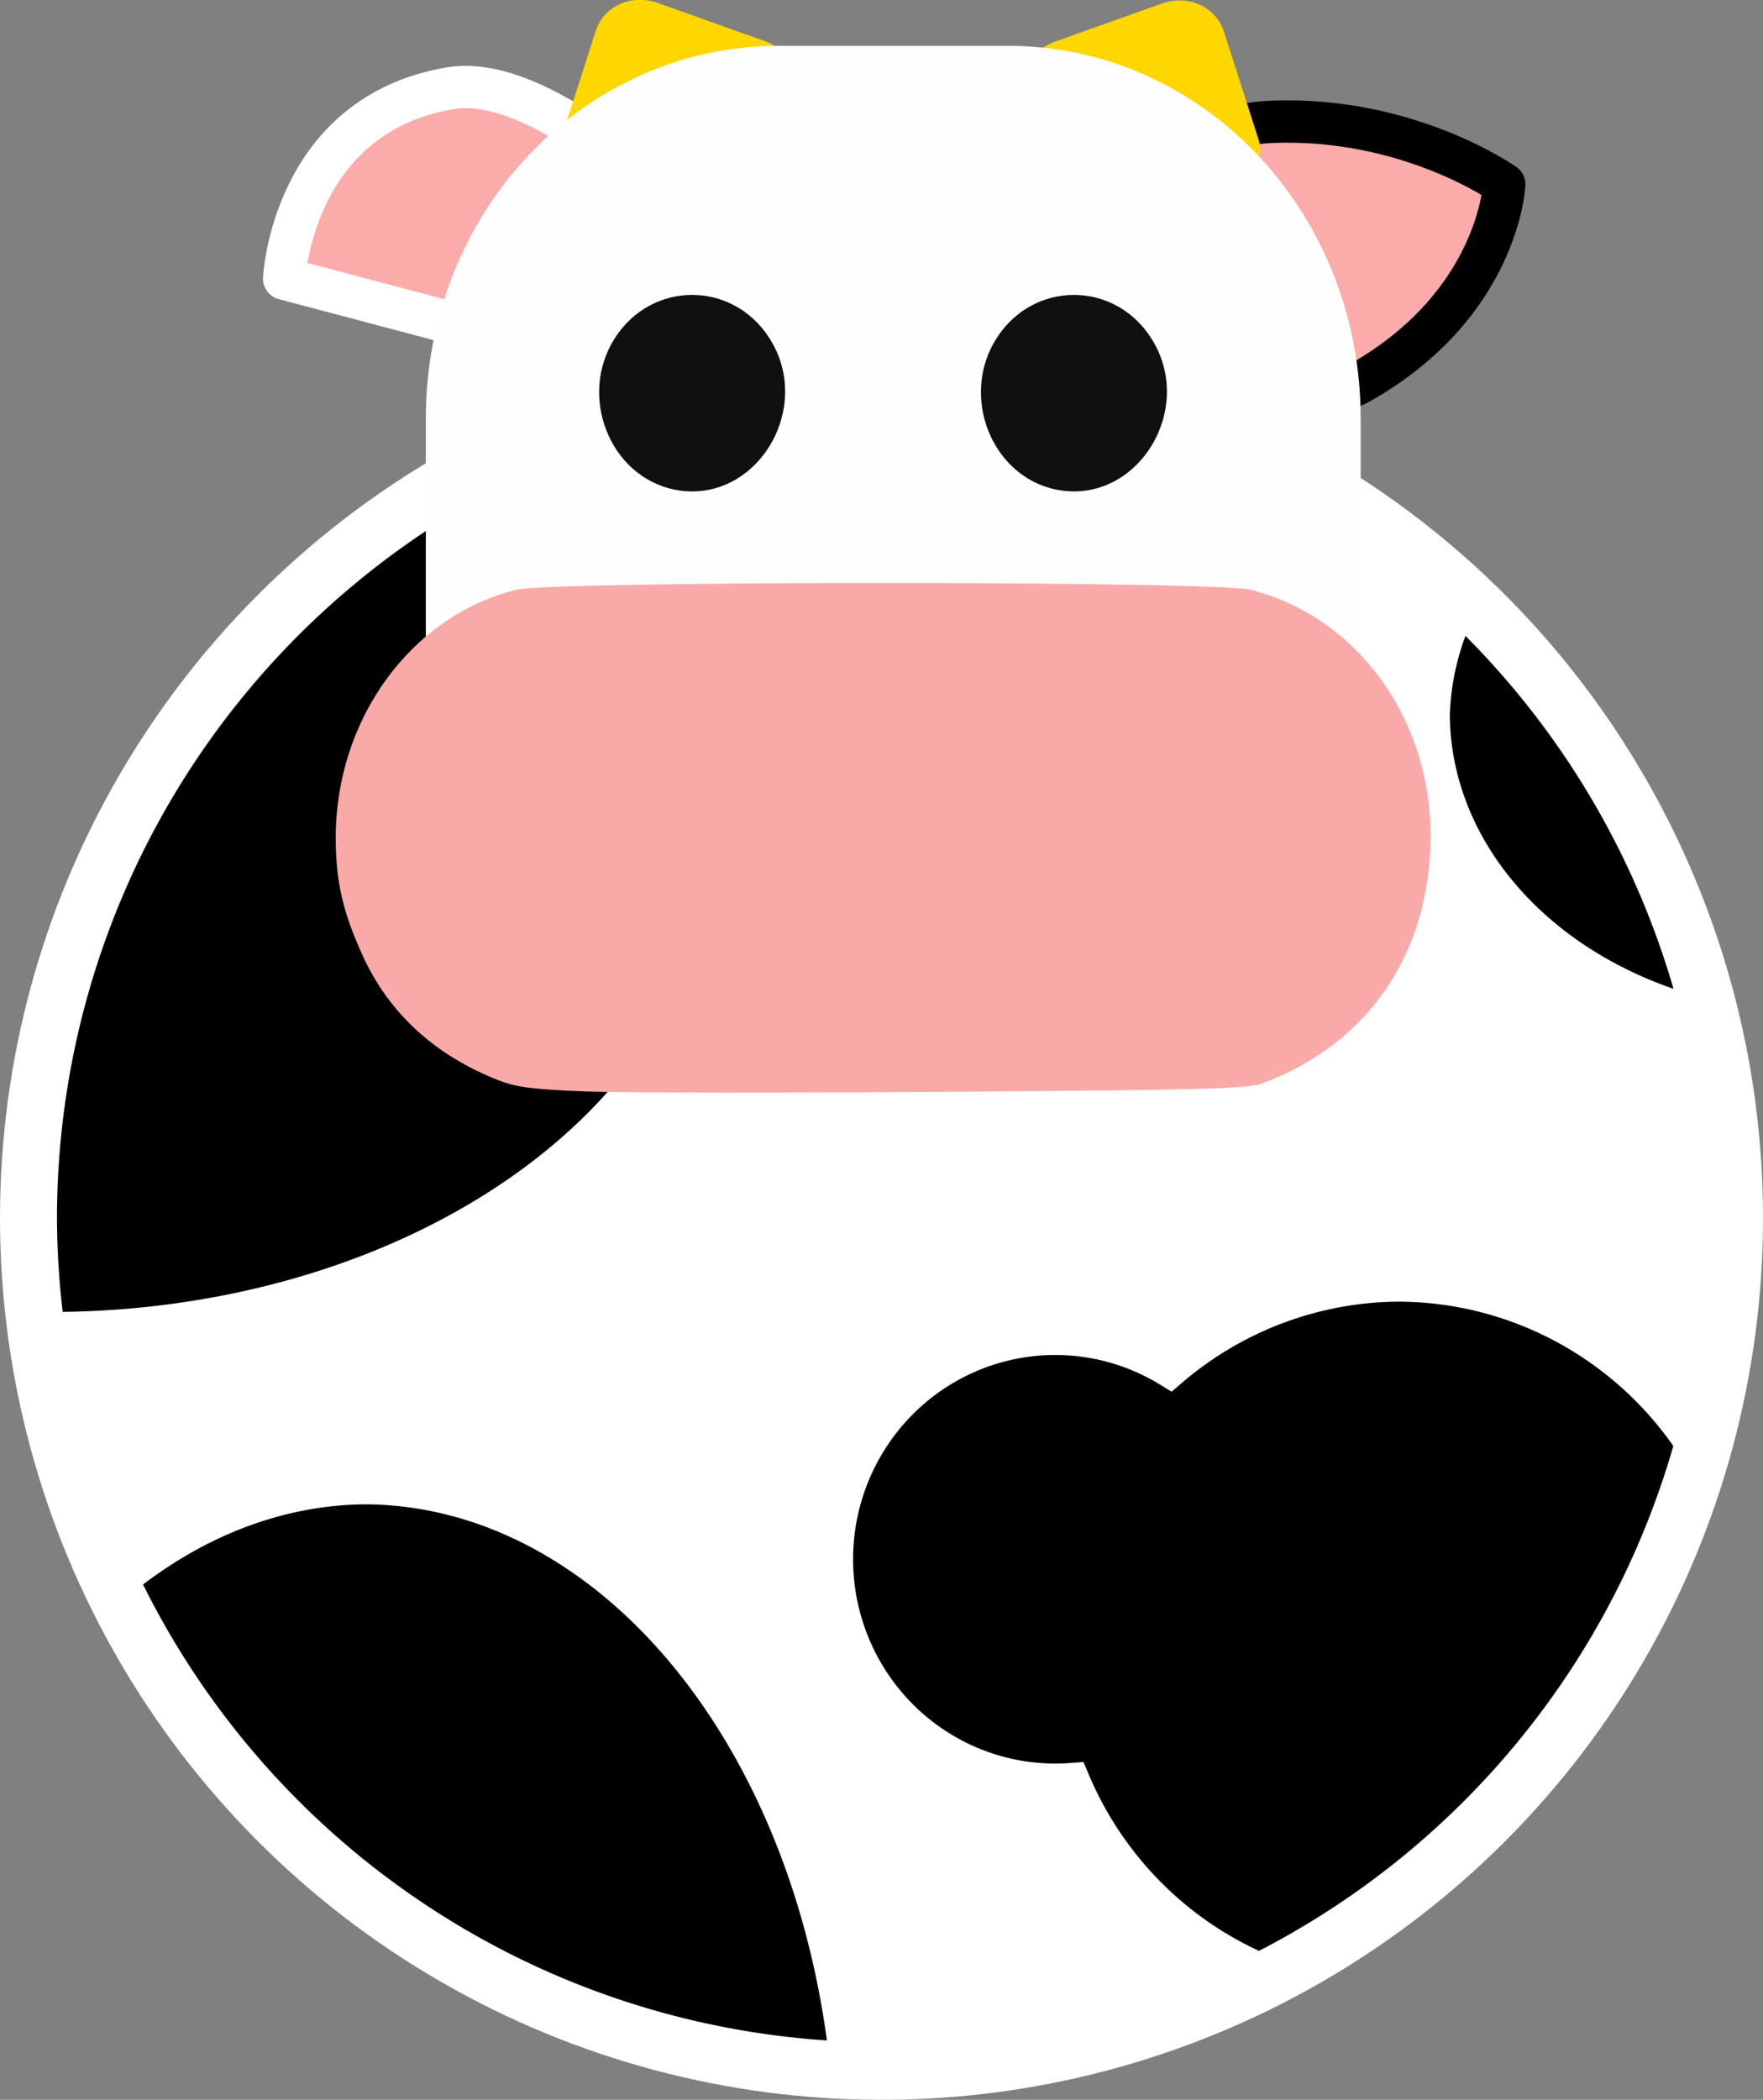<?xml version="1.0" encoding="UTF-8" standalone="no"?>
<!-- Created with Inkscape (http://www.inkscape.org/) -->

<svg
   width="591.796"
   height="704.655"
   viewBox="0 0 156.579 186.44"
   version="1.1"
   id="svg5"
   xmlns="http://www.w3.org/2000/svg"
   xmlns:svg="http://www.w3.org/2000/svg">
  <rect x="0" y="0" width="156.579" height="186.44" fill="#808080" stroke="none"/>
  <defs
     id="defs2" />
  <g
     class="body-group"
     id="g895">
    <circle
       style="fill:#ffffff;fill-opacity:1;stroke:#ffffff;stroke-width:6.747;stroke-miterlimit:4;stroke-dasharray:none;stroke-opacity:1;paint-order:stroke fill markers;stop-color:#000000"
       cx="78.29"
       cy="108.15"
       r="74.916"
       class="body"
       id="circle1301" />
    <path
       style="fill:#000000;fill-opacity:1;stroke:#ffffff;stroke-width:3.374;stroke-miterlimit:4;stroke-dasharray:none;stroke-opacity:1;paint-order:stroke fill markers;stop-color:#000000"
       d="M 44.919,41.111 A 74.916,74.916 0 0 0 3.374,108.151 a 74.916,74.916 0 0 0 0.704,9.989 60.527,44.294 0 0 0 0.449,0.033 60.527,44.294 0 0 0 60.528,-44.294 60.527,44.294 0 0 0 -20.136,-32.766 z m 84.653,12.434 a 34.184,28.219 0 0 0 -2.492,9.949 34.184,28.219 0 0 0 23.958,26.787 74.916,74.916 0 0 0 -21.466,-36.736 z m -5.204,60.339 a 31.697,31.994 0 0 0 -20.478,7.602 19.641,19.825 0 0 0 -10.17,-2.866 19.641,19.825 0 0 0 -19.641,19.825 19.641,19.825 0 0 0 19.641,19.825 19.641,19.825 0 0 0 1.423,-0.053 31.697,31.994 0 0 0 16.722,16.866 74.916,74.916 0 0 0 38.587,-46.997 31.697,31.994 0 0 0 -26.085,-14.201 z m -92.035,17.996 a 43.536,60.093 0 0 0 -21.739,8.321 74.916,74.916 0 0 0 64.766,42.756 43.536,60.093 0 0 0 -43.027,-51.077 z"
       class="body-stain"
       id="path1303" />
  </g>
  <g
     class="head"
     id="g907">
    <g
       class="ears"
       id="g859">
      <path
         style="fill:#fbaba9;fill-opacity:1;stroke:#000000;stroke-width:3.758;stroke-linecap:round;stroke-linejoin:round;stroke-miterlimit:4;stroke-dasharray:none;stroke-opacity:1"
         d="m 94.003,15.884 c 0,0 12.469,-4.812 18.996,-5.067 12.122,-0.474 20.598,5.55 20.598,5.55 0,0 -0.458,10.617 -12.816,17.614 C 111.671,39.139 94.003,15.884 94.003,15.884"
         class="ear-right"
         id="path1305" />
      <path
         style="fill:#fbaba9;fill-opacity:1;stroke:#ffffff;stroke-width:3.758;stroke-linecap:round;stroke-linejoin:round;stroke-miterlimit:4;stroke-dasharray:none;stroke-opacity:1"
         d="M 67.122,25.366 48.225,30.828 25.238,24.744 c 0,0 0.679,-14.552 14.772,-16.913 10.211,-1.711 27.112,17.535 27.112,17.535"
         class="ear-left"
         id="path1307" />
    </g>
    <g
       class="horns"
       id="g863">
      <rect
         style="fill:#ffd700;fill-opacity:1;stroke:none;stroke-width:3.027;stroke-linecap:round;stroke-linejoin:round;stroke-miterlimit:4;stroke-dasharray:none;stroke-opacity:1;paint-order:stroke fill markers;stop-color:#000000"
         width="19.1"
         height="18.483"
         x="51.233"
         y="-19.391"
         ry="4.201"
         rx="4.476"
         transform="matrix(0.942,0.336,-0.306,0.952,0,0)"
         class="horn-left"
         id="rect1309" />
      <rect
         style="fill:#ffd700;fill-opacity:1;stroke:none;stroke-width:3.027;stroke-linecap:round;stroke-linejoin:round;stroke-miterlimit:4;stroke-dasharray:none;stroke-opacity:1;paint-order:stroke fill markers;stop-color:#000000"
         width="19.1"
         height="18.483"
         x="-102.664"
         y="34.981"
         ry="4.201"
         rx="4.476"
         transform="matrix(-0.942,0.336,0.306,0.952,0,0)"
         class="horn-right"
         id="rect1311" />
    </g>
    <g
       class="face"
       id="g868">
      <path
         style="fill:#fffefe;fill-opacity:1;stroke:none;stroke-width:3.928;stroke-miterlimit:4;stroke-dasharray:none;stroke-opacity:1;paint-order:stroke fill markers;stop-color:#000000"
         d="m 69.208,4.065 c -17.39,0 -31.389,14.76 -31.389,33.094 v 4.804 13.879 33.094 H 69.208 89.459 120.848 V 55.841 41.963 37.159 c 0,-18.334 -14,-33.094 -31.39,-33.094 z"
         class="head"
         id="path1313" />
      <path
         d="m 52.011,96.907 c -4.652,-0.176 -6.136,-0.366 -7.717,-0.984 -5.668,-2.219 -9.751,-5.96 -12.08,-11.07 -1.774,-3.893 -2.396,-6.611 -2.396,-10.473 0,-10.504 6.639,-19.645 15.988,-22.012 3.194,-0.809 62.07,-0.809 65.264,0 9.426,2.387 15.999,11.375 15.983,21.855 -0.016,10.366 -5.482,18.42 -14.903,21.957 -1.319,0.495 -5.094,0.598 -27.952,0.759 -14.535,0.103 -29.02,0.088 -32.187,-0.032 z"
         style="fill:#f9aaa8;stroke-width:0.093"
         class="snout"
         id="path1315" />
      <path
         d="m 59.908,43.472 c -5.776,-1.163 -8.595,-8.347 -5.286,-13.474 3.281,-5.085 10.413,-5.085 13.694,0 4.083,6.327 -1.274,14.911 -8.408,13.474 z m 33.909,0 c -5.776,-1.163 -8.595,-8.347 -5.287,-13.474 3.281,-5.085 10.413,-5.085 13.694,0 4.083,6.327 -1.274,14.911 -8.408,13.474 z"
         style="fill:#101010;stroke-width:0.024"
         class="eyes"
         id="path1317" />
    </g>
  </g>
</svg>
